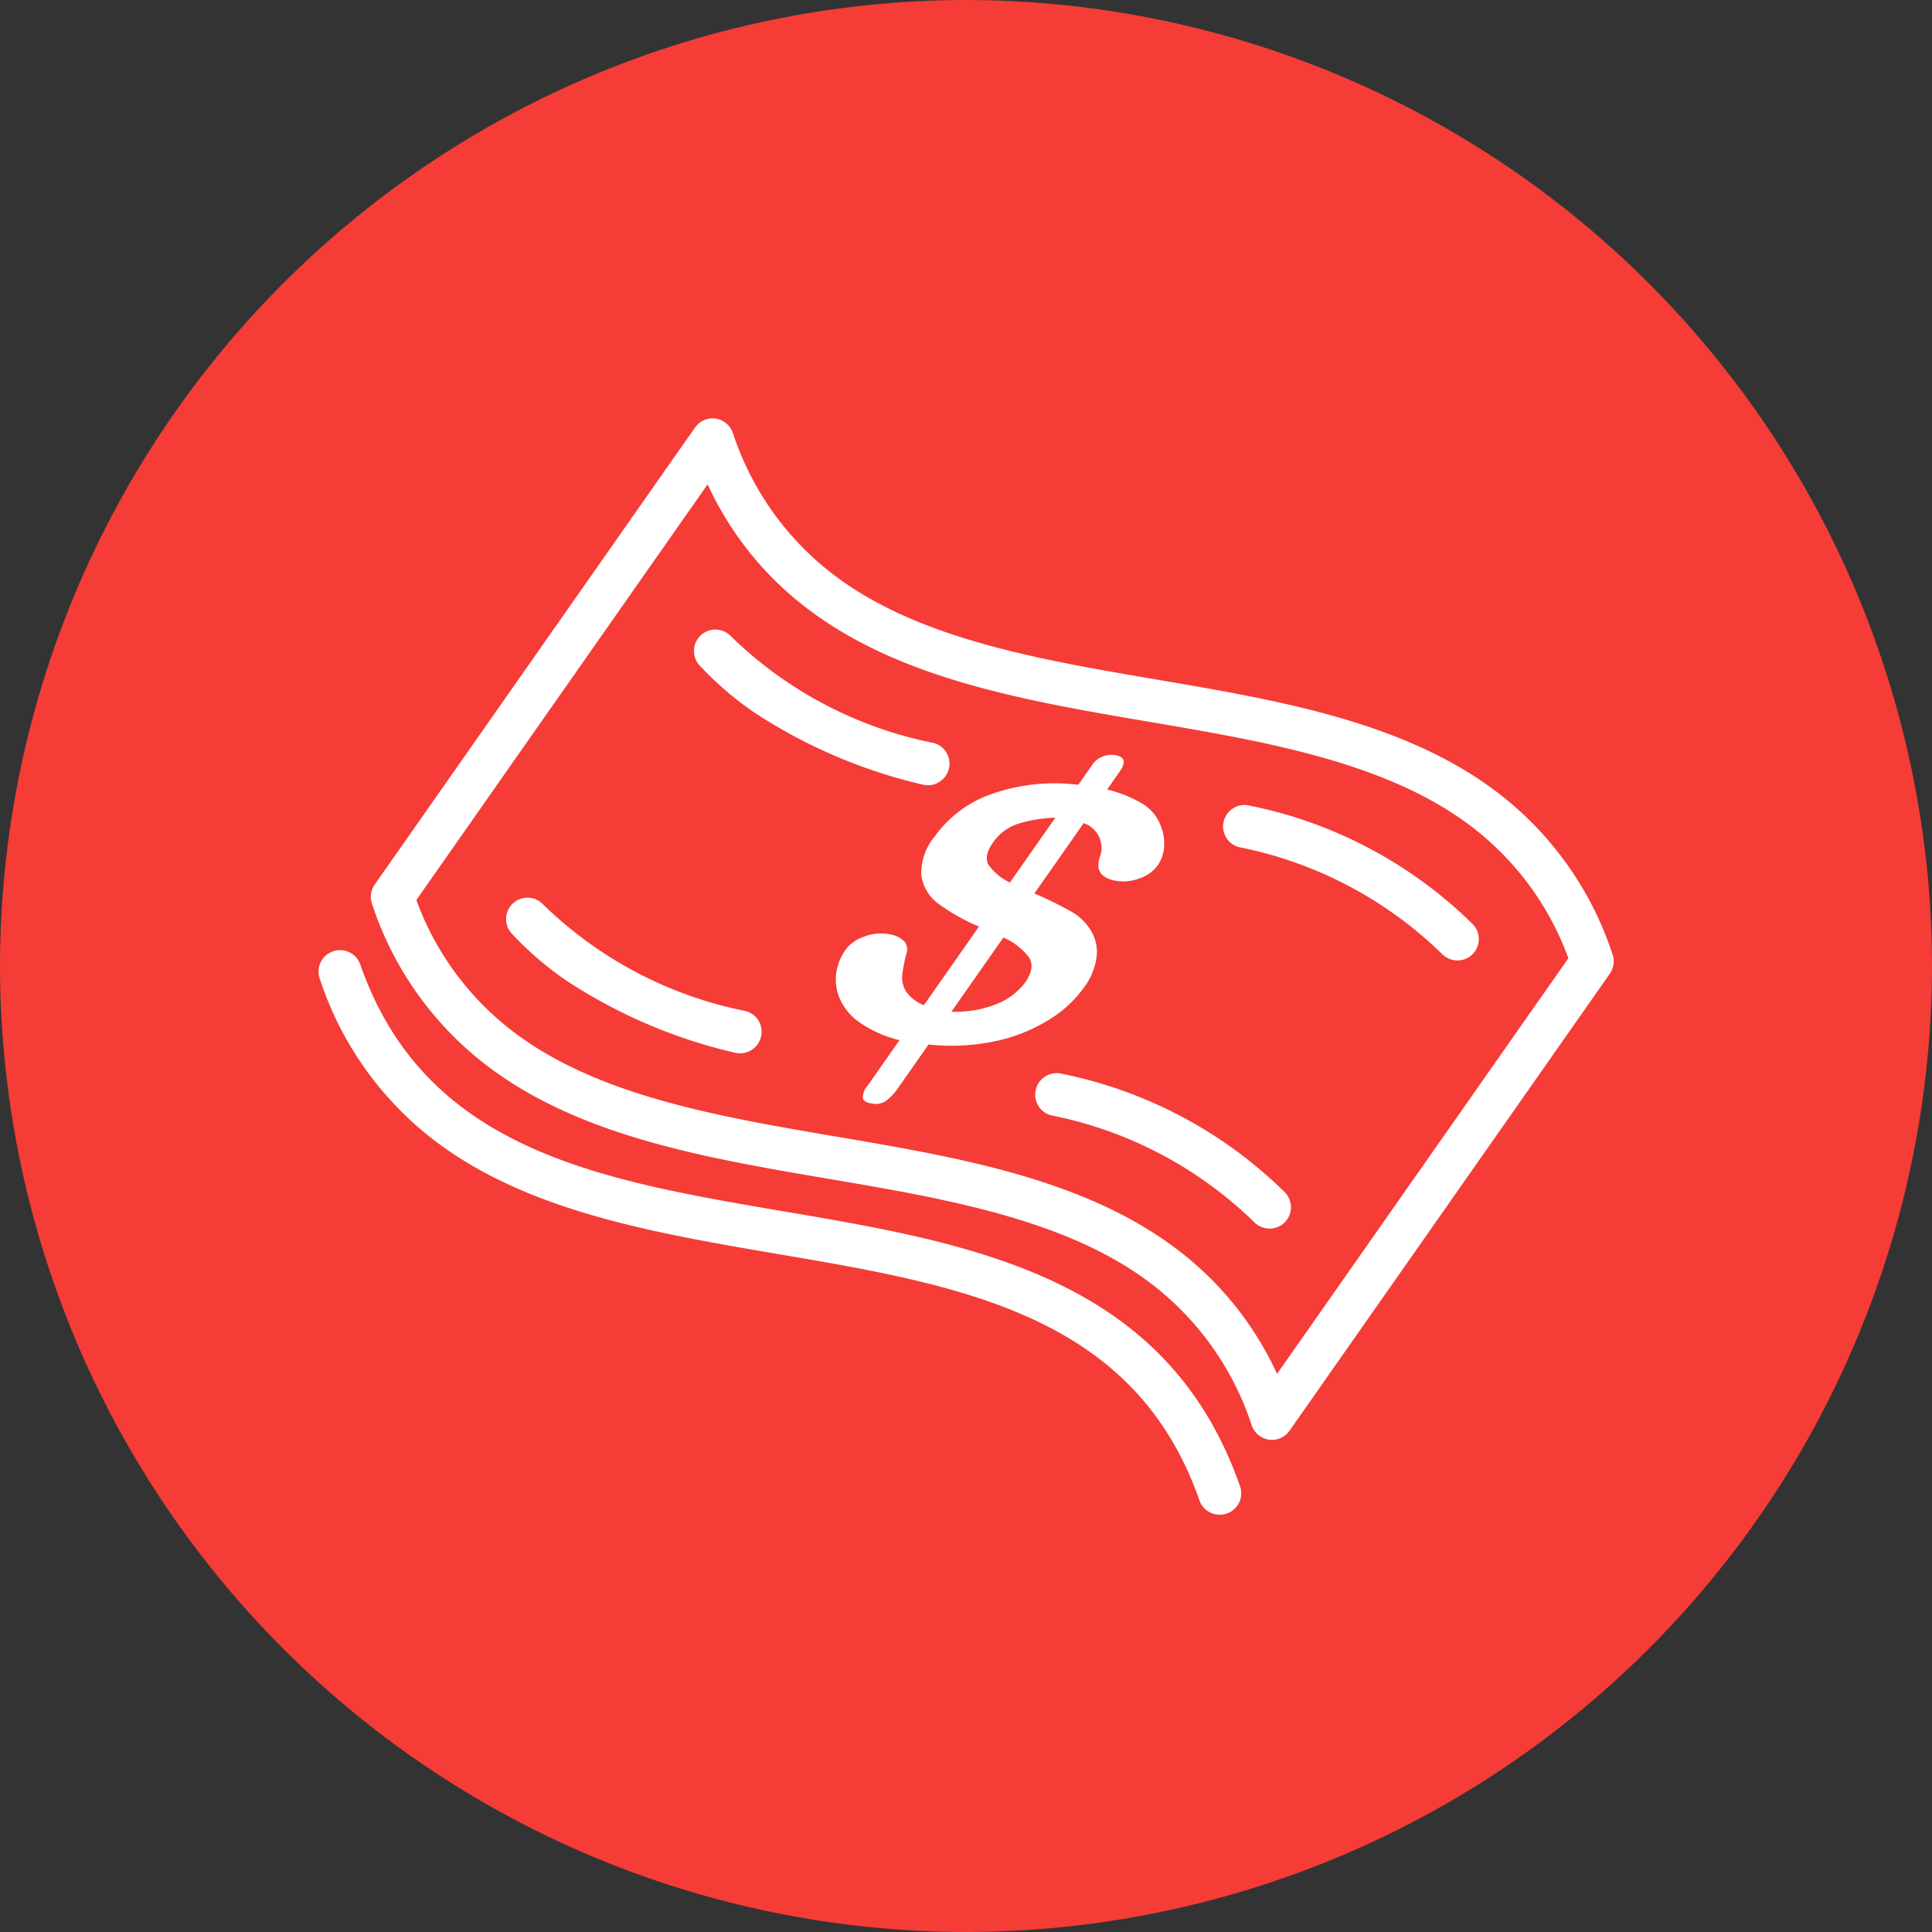 <svg xmlns="http://www.w3.org/2000/svg" width="61" height="61" viewBox="0 0 61 61">
  <rect x="0" y="0" width="61" height="61" fill="#333333" stroke="none"/>
  <g id="Group_240" data-name="Group 240" transform="translate(0 45)">
    <path id="Path_1694" data-name="Path 1694" d="M30.5,16A30.535,30.535,0,0,1,0-14.5,30.535,30.535,0,0,1,30.5-45,30.535,30.535,0,0,1,61-14.5,30.535,30.535,0,0,1,30.5,16Z" fill="#f53c37"/>
    <path id="Path_1695" data-name="Path 1695" d="M23.835-21.764v2.858a3.487,3.487,0,0,0,1.017-1A2.053,2.053,0,0,0,25.212-21c0-.375-.117-.617-.35-.714A1.974,1.974,0,0,0,23.835-21.764Zm-.828-1.541v-2.5a4.423,4.423,0,0,0-.853.832,1.526,1.526,0,0,0-.308.95c0,.343.1.56.286.647A1.776,1.776,0,0,0,23.006-23.305Zm.828-4.866v.7a3.929,3.929,0,0,1,1.2-.275,1.37,1.37,0,0,1,.87.259,1.453,1.453,0,0,1,.453.485,1.155,1.155,0,0,1,.16.577,1.174,1.174,0,0,1-.239.667,1.378,1.378,0,0,1-.577.492q-.638.291-.828-.312a.822.822,0,0,0-1.036-.6v2.712a11.535,11.535,0,0,1,1.286-.2,1.657,1.657,0,0,1,.858.14,1.282,1.282,0,0,1,.622.587,2.074,2.074,0,0,1,.22,1,3.821,3.821,0,0,1-.35,1.54,5.246,5.246,0,0,1-1.026,1.517,6.6,6.6,0,0,1-1.61,1.238v1.625a1.894,1.894,0,0,1-.075.6.6.6,0,0,1-.331.332c-.156.075-.264.079-.328.012a.589.589,0,0,1-.095-.4V-17.23a3.757,3.757,0,0,1-1.333.264,1.823,1.823,0,0,1-.953-.249,1.521,1.521,0,0,1-.564-.6,1.72,1.72,0,0,1-.183-.786,1.2,1.2,0,0,1,.244-.667,1.453,1.453,0,0,1,.611-.518.826.826,0,0,1,.5-.087.383.383,0,0,1,.281.258,5.056,5.056,0,0,0,.3.676.833.833,0,0,0,.394.336,1.256,1.256,0,0,0,.7.028v-3.032a6.223,6.223,0,0,1-1.461.145,1.347,1.347,0,0,1-.952-.419,1.787,1.787,0,0,1-.365-1.248,3.723,3.723,0,0,1,.714-2.151,6,6,0,0,1,2.063-1.791v-.69a.742.742,0,0,1,.409-.743C23.695-28.641,23.835-28.529,23.835-28.172Z" transform="matrix(0.819, 0.574, -0.574, 0.819, -0.334, -11.254)" fill="#fff"/>
    <path id="Path_1696" data-name="Path 1696" d="M11.481-10.548a9.163,9.163,0,0,0,5.274,1.656c3.23,0,6.6-1.6,9.855-3.141,3.393-1.609,6.9-3.274,10.435-3.274a10.351,10.351,0,0,1,5.274,1.414V-29.916a9.173,9.173,0,0,0-5.274-1.656c-3.229,0-6.6,1.6-9.854,3.142-3.393,1.608-6.9,3.272-10.435,3.272a10.352,10.352,0,0,1-5.276-1.414Zm5.274,3.012a10.559,10.559,0,0,1-6.348-2.108.676.676,0,0,1-.282-.55V-27.816a.678.678,0,0,1,.369-.6.687.687,0,0,1,.7.053,9.243,9.243,0,0,0,5.558,1.853c3.229,0,6.6-1.6,9.854-3.141,3.393-1.609,6.9-3.274,10.435-3.274a10.559,10.559,0,0,1,6.348,2.108.678.678,0,0,1,.282.55v17.622a.68.68,0,0,1-.369.6.687.687,0,0,1-.7-.053,9.244,9.244,0,0,0-5.556-1.854c-3.229,0-6.6,1.6-9.854,3.142C23.8-9.2,20.29-7.537,16.756-7.536Z" transform="matrix(0.819, 0.574, -0.574, 0.819, -2.312, -14.535)" fill="#fff"/>
    <path id="Path_1697" data-name="Path 1697" d="M16.746-10.027a10.565,10.565,0,0,1-6.339-2.113.677.677,0,0,1-.155-.946.676.676,0,0,1,.946-.155C16.24-9.612,21.277-12,26.61-14.528c5.453-2.588,11.094-5.257,16.783-1.166a.679.679,0,0,1,.155.946.68.68,0,0,1-.946.156C37.56-18.22,32.524-15.831,27.192-13.3,23.772-11.683,20.28-10.027,16.746-10.027Z" transform="matrix(0.819, 0.574, -0.574, 0.819, -5.396, -10.13)" fill="#fff"/>
    <path id="Path_1698" data-name="Path 1698" d="M15.726-23.852a10.485,10.485,0,0,1-2.189-.225.676.676,0,0,1-.522-.8.677.677,0,0,1,.8-.523,12.7,12.7,0,0,0,7.163-.912.674.674,0,0,1,.873.4.68.68,0,0,1-.4.873A16.385,16.385,0,0,1,15.726-23.852Z" transform="matrix(0.819, 0.574, -0.574, 0.819, -2.814, -12.036)" fill="#fff"/>
    <path id="Path_1699" data-name="Path 1699" d="M26.115-27.731a.677.677,0,0,1-.634-.442.678.678,0,0,1,.4-.872,13.961,13.961,0,0,1,7.918-.971.679.679,0,0,1,.523.8.682.682,0,0,1-.8.523,12.7,12.7,0,0,0-7.163.914A.666.666,0,0,1,26.115-27.731Z" transform="matrix(0.819, 0.574, -0.574, 0.819, 1.599, -10.629)" fill="#fff"/>
    <path id="Path_1700" data-name="Path 1700" d="M15.726-16.227a10.485,10.485,0,0,1-2.189-.225.676.676,0,0,1-.522-.8.675.675,0,0,1,.8-.523,12.7,12.7,0,0,0,7.163-.912.674.674,0,0,1,.873.4.68.68,0,0,1-.4.873A16.385,16.385,0,0,1,15.726-16.227Z" transform="matrix(0.819, 0.574, -0.574, 0.819, -4.369, -9.815)" fill="#fff"/>
    <path id="Path_1701" data-name="Path 1701" d="M26.115-20.106a.677.677,0,0,1-.634-.442.678.678,0,0,1,.4-.872A13.961,13.961,0,0,1,33.8-22.39a.679.679,0,0,1,.523.8.685.685,0,0,1-.8.523,12.712,12.712,0,0,0-7.163.914A.666.666,0,0,1,26.115-20.106Z" transform="matrix(0.819, 0.574, -0.574, 0.819, 0.044, -8.408)" fill="#fff"/>
  </g>
</svg>
